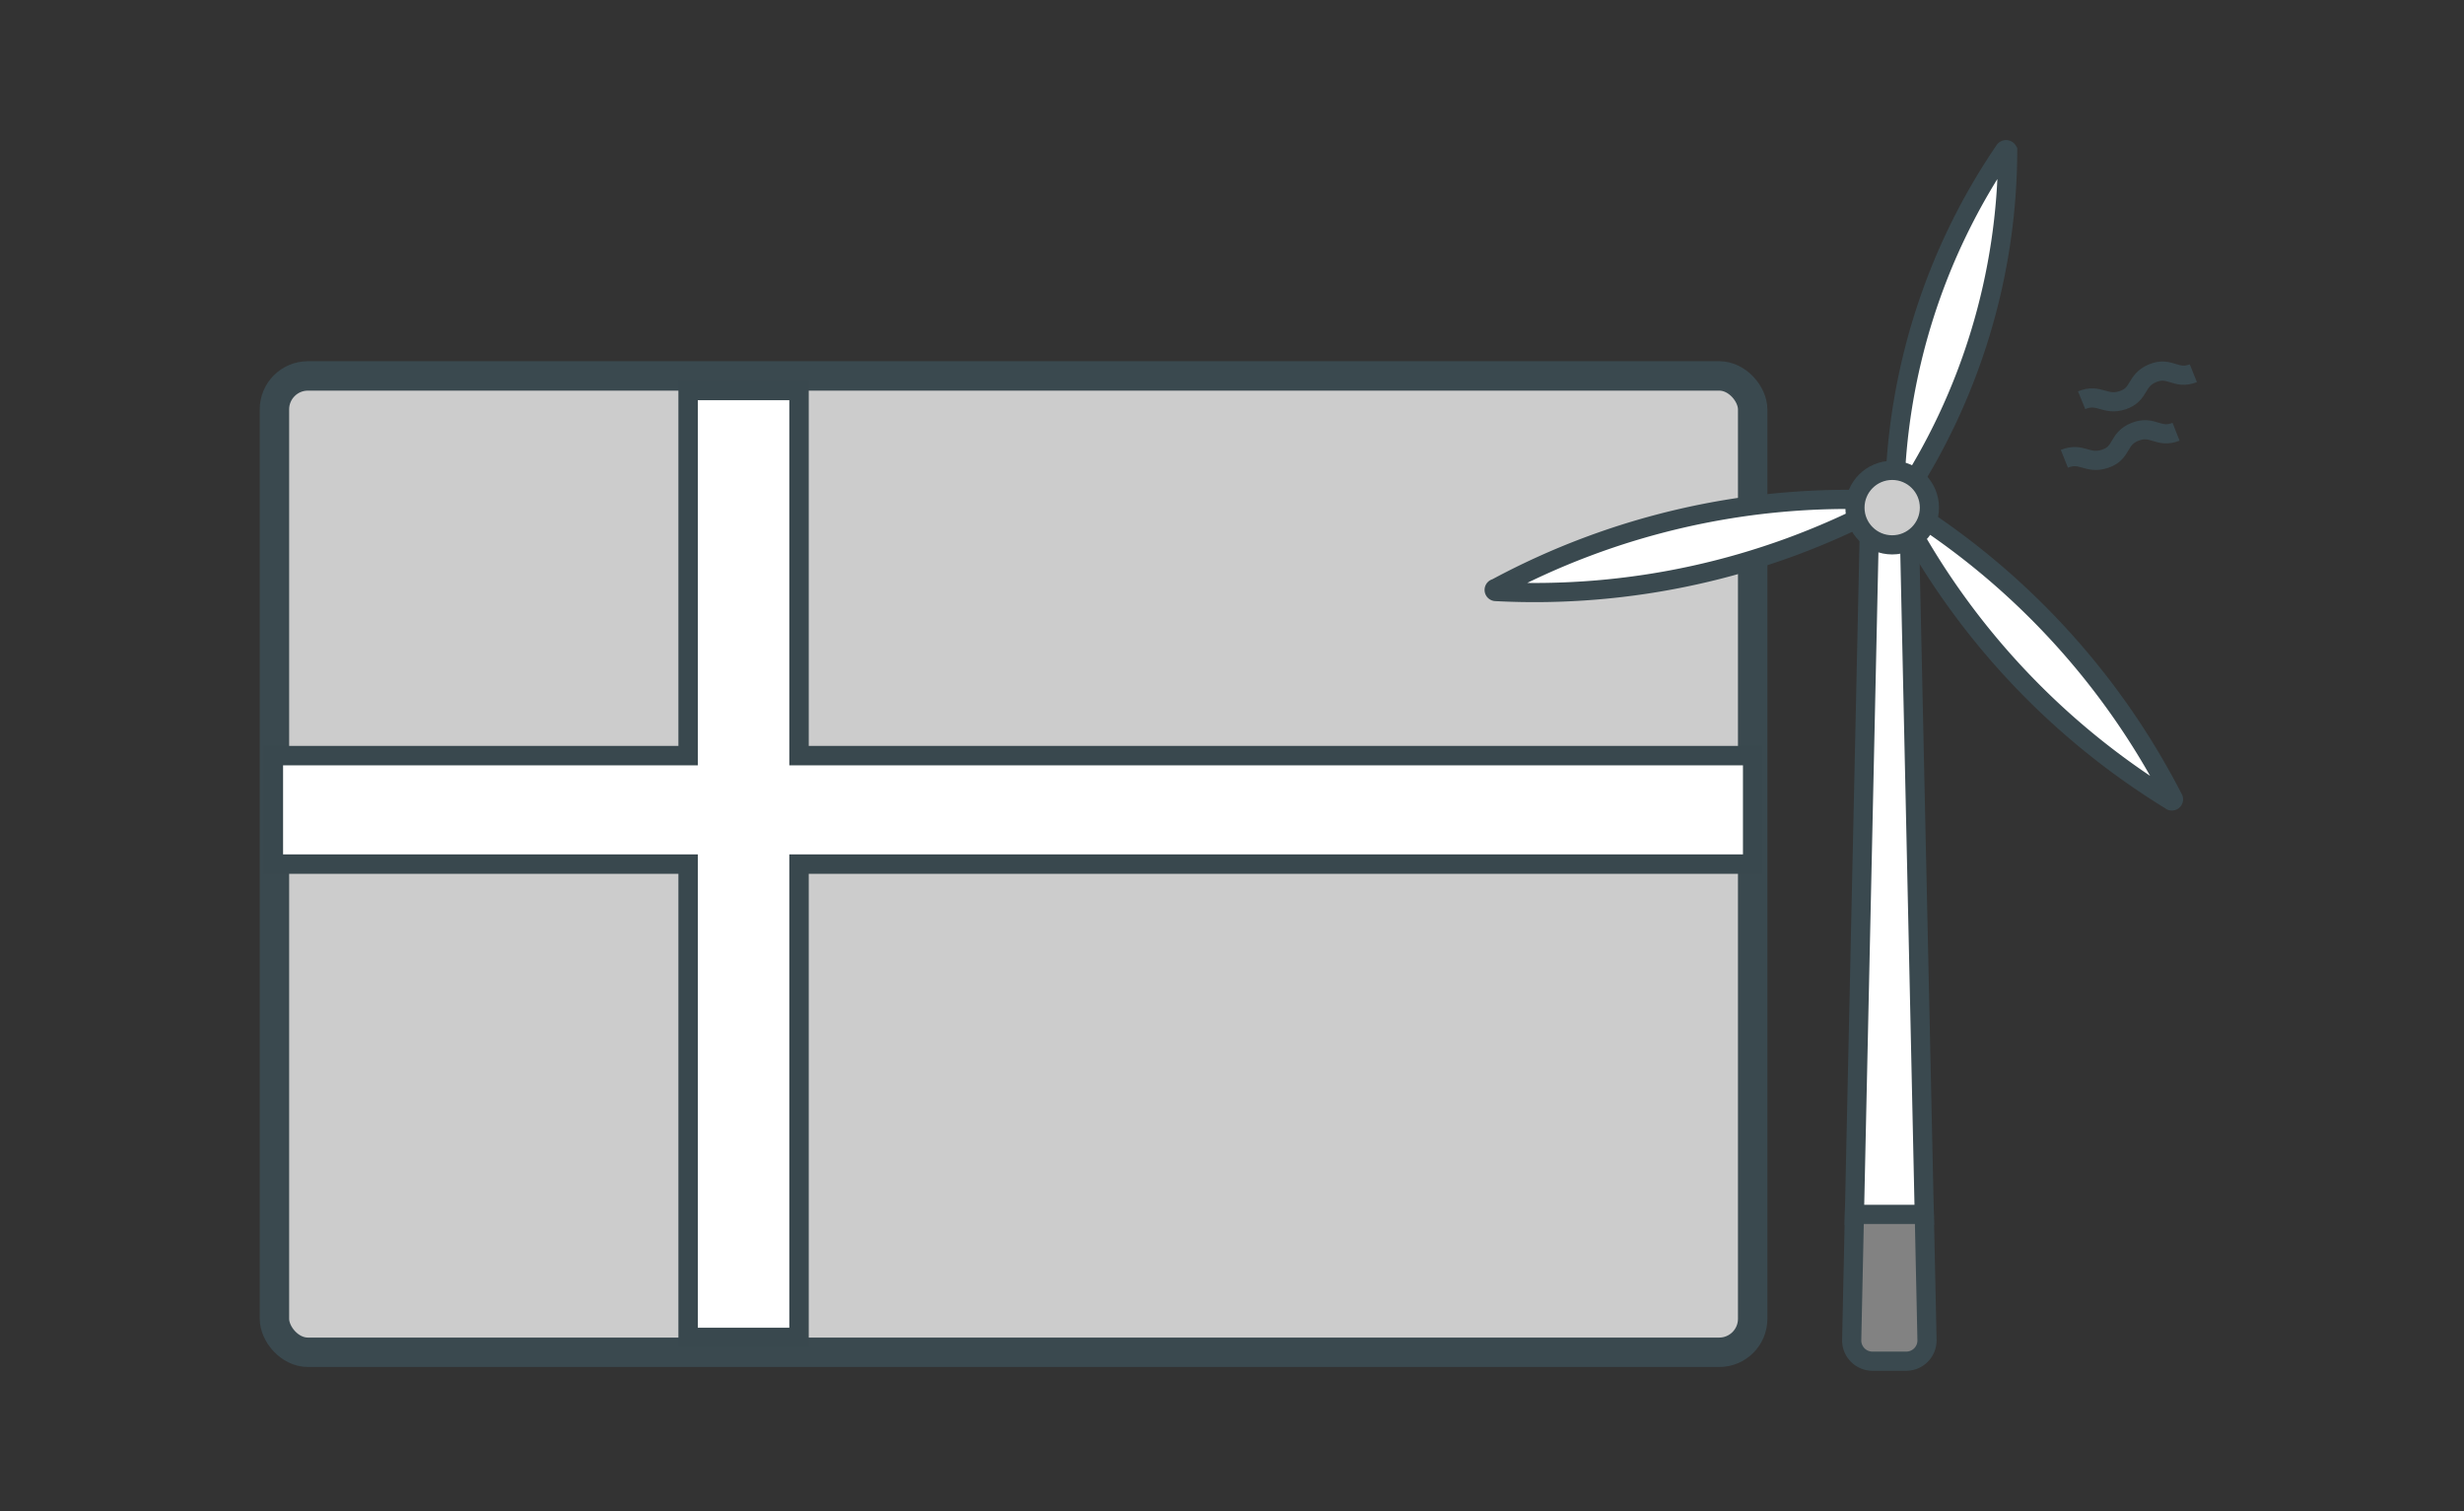 <svg xmlns="http://www.w3.org/2000/svg" viewBox="0 0 91.31 56"><rect x="0" y="0" width="91.31" height="56" fill="#333333" stroke="none"/><title>denmark</title><g id="圖例們"><rect x="10.17" y="13.93" width="54.78" height="36.18" rx="1.24" ry="1.24" fill="#ccc" stroke="#3a494f" stroke-miterlimit="10" stroke-width="1.09"/><polygon points="64.95 28 29.61 28 29.61 14.47 25.5 14.47 25.5 28 10.13 28 10.13 32.02 25.5 32.02 25.5 49.56 29.61 49.56 29.61 32.02 64.95 32.02 64.95 28" fill="#fff" stroke="#39484e" stroke-miterlimit="10" stroke-width="0.72"/><polygon points="70.74 18.87 70.17 18.87 69.85 18.87 69.29 18.87 68.72 45.04 71.31 45.04 70.74 18.87" fill="#fff" stroke="#3a494f" stroke-miterlimit="10" stroke-width="0.71"/><path d="M68.72,45l-.1,4.65a.77.77,0,0,0,.77.79h1.25a.77.77,0,0,0,.77-.79L71.31,45Z" fill="#828282" stroke="#3a494f" stroke-miterlimit="10" stroke-width="0.71"/><path d="M74.4,5.58a.07.07,0,0,0-.12,0,23.43,23.43,0,0,0-4.07,12.85v.48l.27-.4A23.47,23.47,0,0,0,74.4,5.58Z" fill="#fff" stroke="#3a494f" stroke-miterlimit="10" stroke-width="0.71"/><path d="M80.53,29.58a.06.06,0,0,1-.09.08A27.51,27.51,0,0,1,70.46,19l-.24-.46.44.28A27.57,27.57,0,0,1,80.53,29.58Z" fill="#fff" stroke="#3a494f" stroke-miterlimit="10" stroke-width="0.71"/><path d="M55.43,21.8a.06.06,0,0,0,0,.12,27.54,27.54,0,0,0,14.28-3.14l.47-.25-.53,0A27.5,27.5,0,0,0,55.43,21.8Z" fill="#fff" stroke="#3a494f" stroke-miterlimit="10" stroke-width="0.71"/><circle cx="70.12" cy="18.81" r="1.38" fill="#ccc" stroke="#3a494f" stroke-miterlimit="10" stroke-width="0.71"/><path d="M81.28,13.83c-.65.26-.86-.27-1.51,0s-.45.78-1.11,1-.86-.27-1.52,0" fill="none" stroke="#3a494f" stroke-miterlimit="10" stroke-width="0.71"/><path d="M80.64,16c-.66.26-.86-.26-1.52,0s-.45.78-1.11,1-.86-.26-1.51,0" fill="none" stroke="#3a494f" stroke-miterlimit="10" stroke-width="0.71"/></g></svg>
